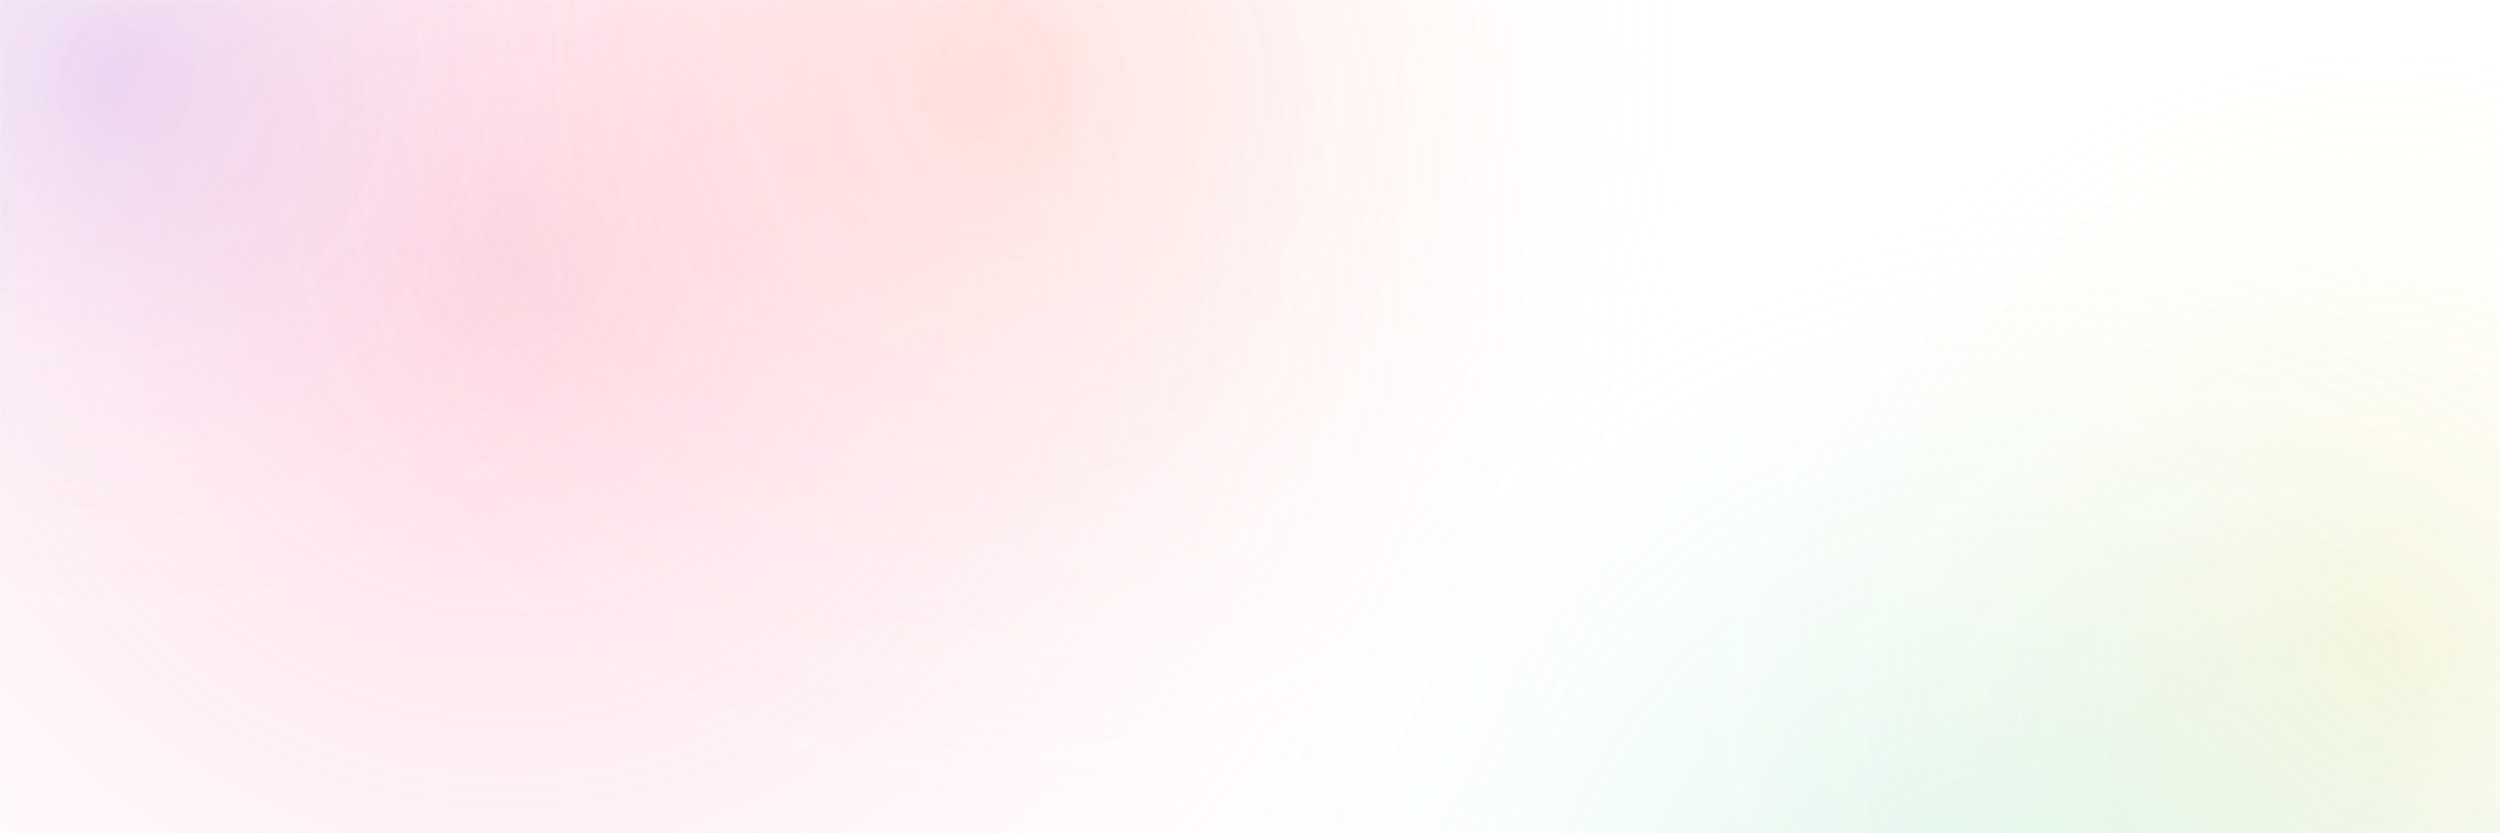 <svg width="1920" height="640" viewBox="0 0 1920 640" fill="none" xmlns="http://www.w3.org/2000/svg">
<rect width="1920" height="640" fill="white"/>
<mask id="mask0_709_3475" style="mask-type:alpha" maskUnits="userSpaceOnUse" x="0" y="0" width="1920" height="640">
<rect width="1920" height="640" fill="white"/>
</mask>
<g mask="url(#mask0_709_3475)">
<circle cx="391" cy="208" r="926" fill="url(#paint0_radial_709_3475)" fill-opacity="0.3"/>
<circle cx="1564" cy="779" r="669" fill="url(#paint1_radial_709_3475)" fill-opacity="0.2"/>
<circle cx="1827.5" cy="497.5" r="558.5" fill="url(#paint2_radial_709_3475)" fill-opacity="0.2"/>
<circle cx="85.5" cy="57.5" r="440.5" fill="url(#paint3_radial_709_3475)" fill-opacity="0.2"/>
<circle cx="768" cy="58" r="581" fill="url(#paint4_radial_709_3475)" fill-opacity="0.2"/>
</g>
<defs>
<radialGradient id="paint0_radial_709_3475" cx="0" cy="0" r="1" gradientUnits="userSpaceOnUse" gradientTransform="translate(391 208) rotate(90) scale(926)">
<stop stop-color="#F96E99"/>
<stop offset="1" stop-color="white" stop-opacity="0"/>
</radialGradient>
<radialGradient id="paint1_radial_709_3475" cx="0" cy="0" r="1" gradientUnits="userSpaceOnUse" gradientTransform="translate(1564 779) rotate(90) scale(669)">
<stop stop-color="#28BE7F"/>
<stop offset="1" stop-color="white" stop-opacity="0"/>
</radialGradient>
<radialGradient id="paint2_radial_709_3475" cx="0" cy="0" r="1" gradientUnits="userSpaceOnUse" gradientTransform="translate(1827.5 497.5) rotate(90) scale(558.5)">
<stop stop-color="#E8DD79"/>
<stop offset="1" stop-color="white" stop-opacity="0"/>
</radialGradient>
<radialGradient id="paint3_radial_709_3475" cx="0" cy="0" r="1" gradientUnits="userSpaceOnUse" gradientTransform="translate(85.5 57.5) rotate(90) scale(440.5)">
<stop stop-color="#9D76E5"/>
<stop offset="1" stop-color="white" stop-opacity="0"/>
</radialGradient>
<radialGradient id="paint4_radial_709_3475" cx="0" cy="0" r="1" gradientUnits="userSpaceOnUse" gradientTransform="translate(768 58) rotate(90) scale(581)">
<stop stop-color="#FF9880"/>
<stop offset="1" stop-color="white" stop-opacity="0"/>
</radialGradient>
</defs>
</svg>

